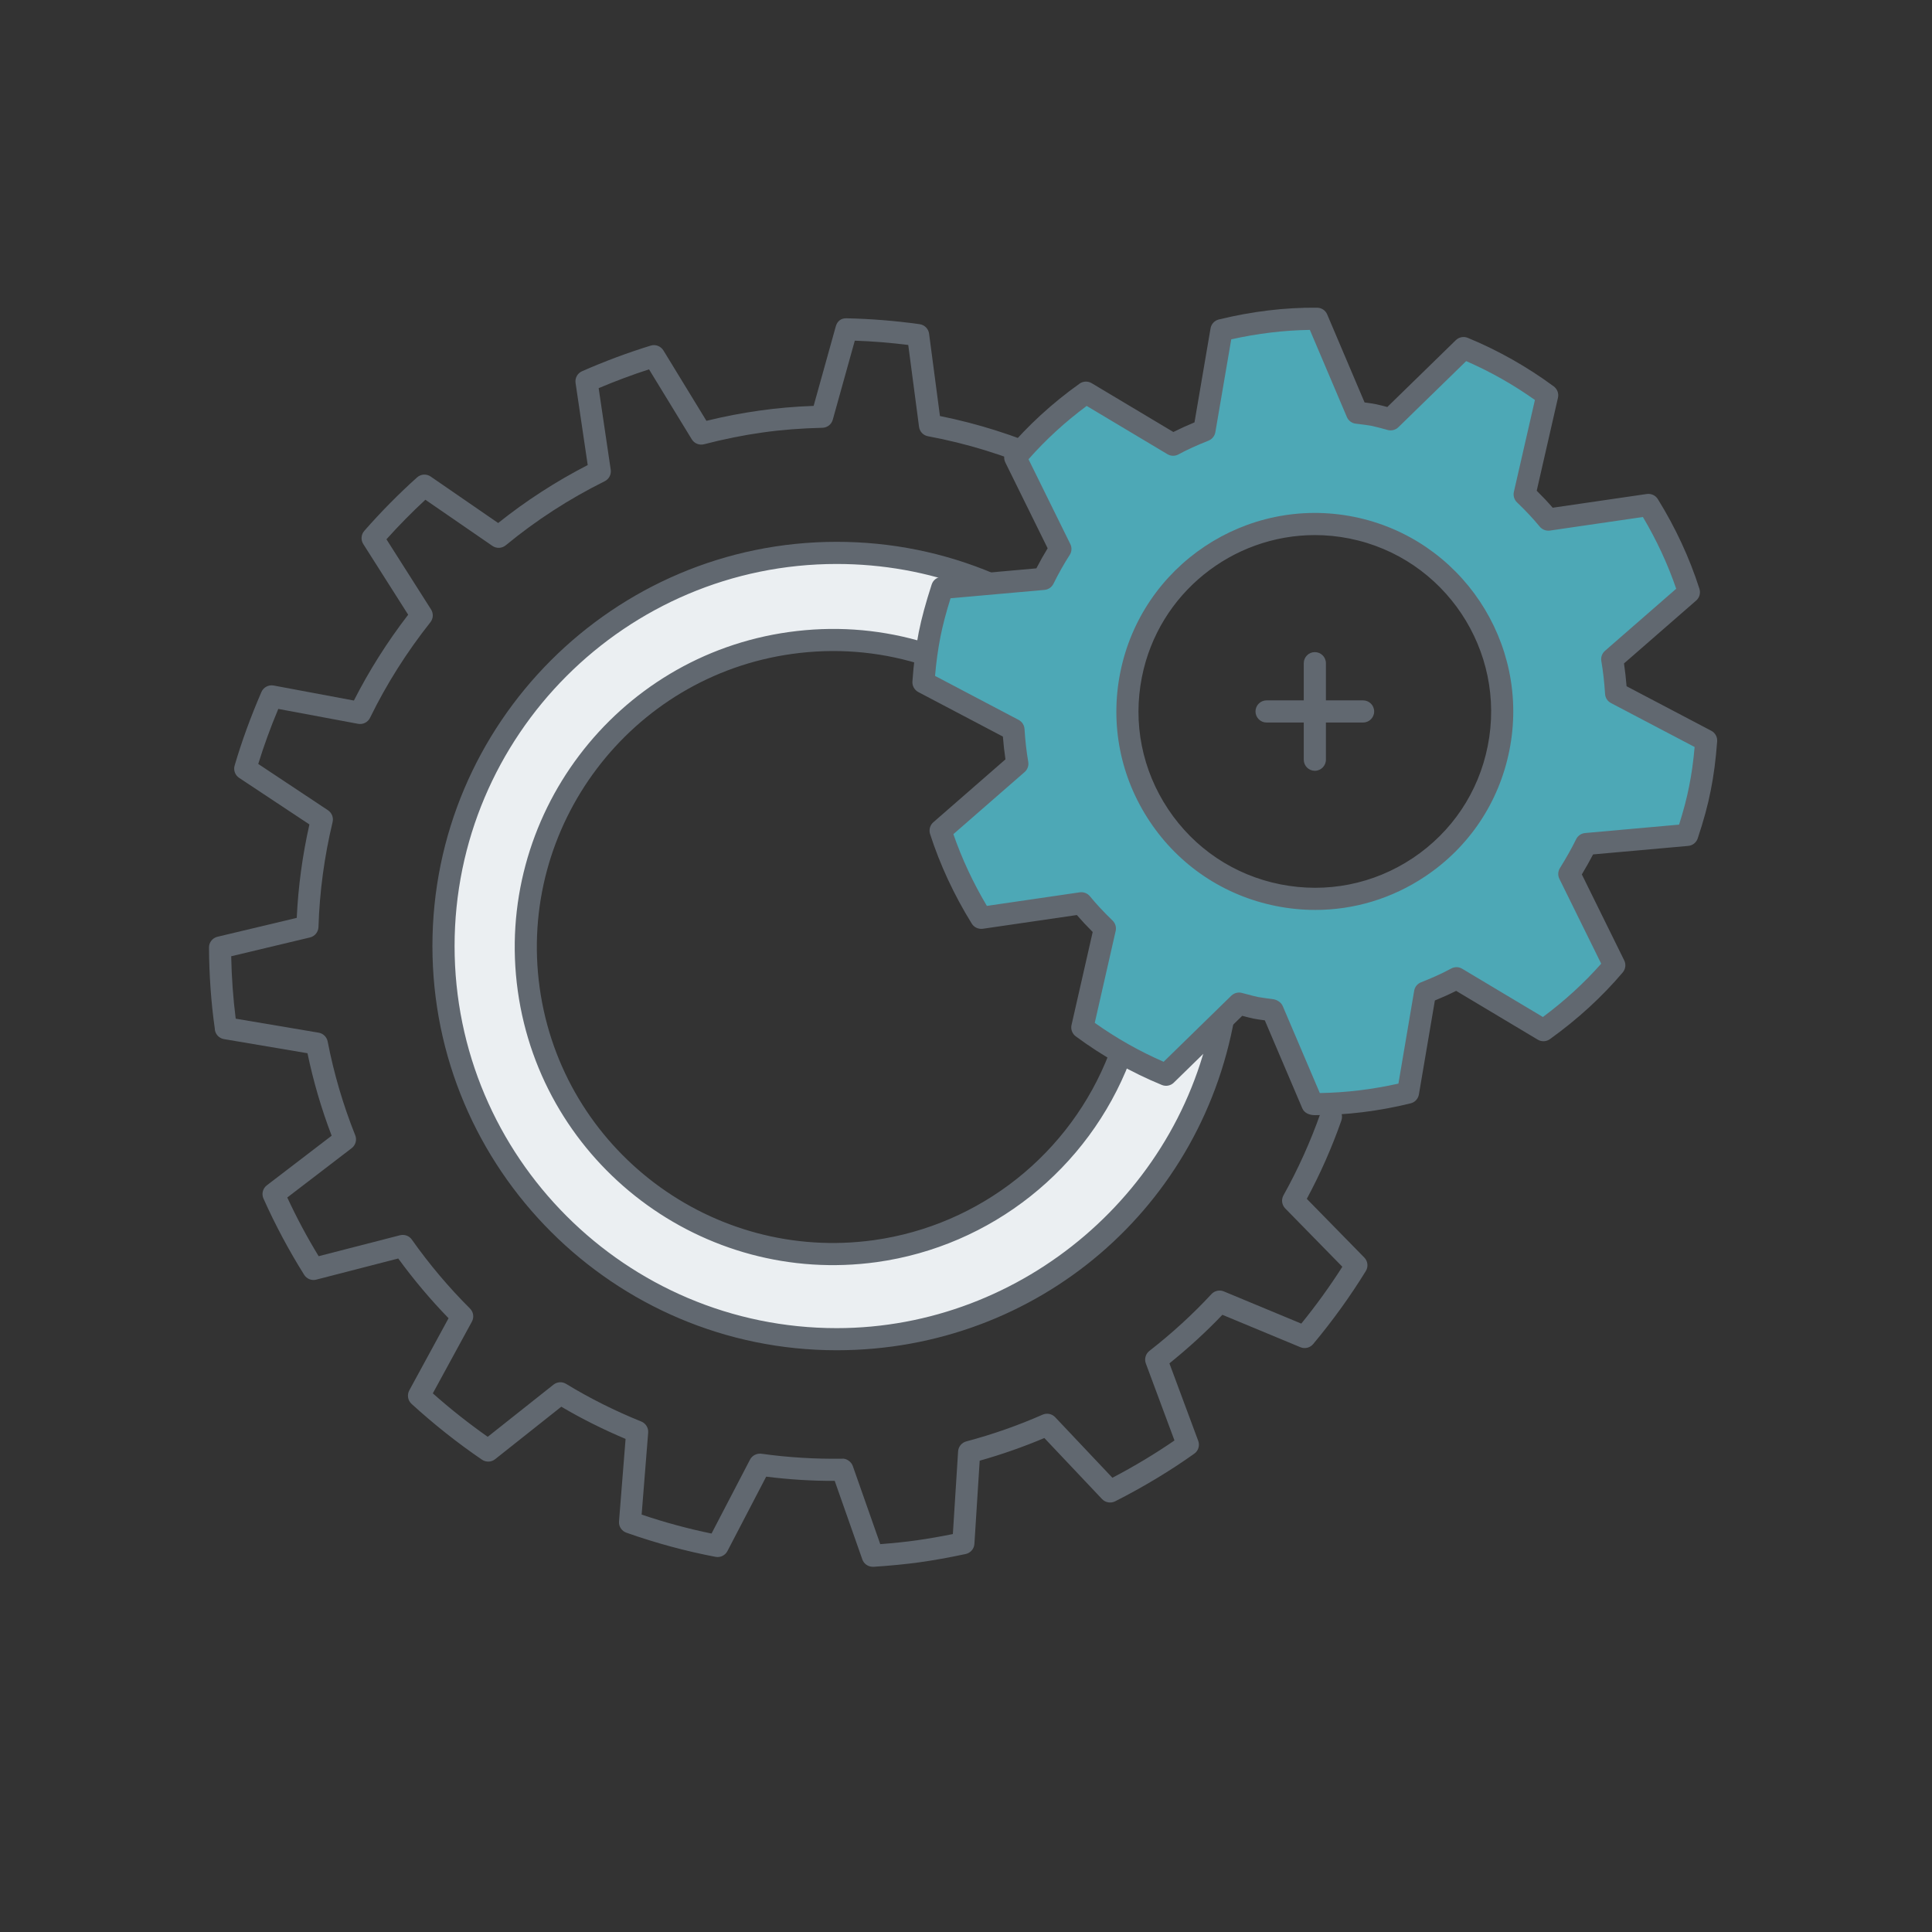 <?xml version="1.0" encoding="utf-8"?>
<!-- Generator: Adobe Illustrator 22.1.0, SVG Export Plug-In . SVG Version: 6.00 Build 0)  -->
<svg version="1.1" id="Layer_1" xmlns="http://www.w3.org/2000/svg" xmlns:xlink="http://www.w3.org/1999/xlink" x="0px" y="0px"
	 viewBox="0 0 45 45" style="enable-background:new 0 0 45 45;" xml:space="preserve">
<rect x="0" y="0" width="45" height="45" fill="#333333" stroke="none"/>
<style type="text/css">
	.st0{fill:#616870;}
	.st1{fill:#EBEFF2;}
	.st2{fill:#4DA8B6;}
</style>
<g>
	<path class="st0" d="M1003.735,141.346v1.665c0,0.143-0.116,0.259-0.259,0.259c-0.143,0-0.259-0.116-0.259-0.259v-1.665
		c0-0.143,0.116-0.259,0.259-0.259C1003.619,141.087,1003.735,141.202,1003.735,141.346z"/>
</g>
<g>
	<path class="st0" d="M999.994,137.632v1.233c0,0.143-0.116,0.259-0.259,0.259c-0.143,0-0.259-0.116-0.259-0.259v-1.233
		c0-0.143,0.116-0.259,0.259-0.259C999.879,137.373,999.994,137.489,999.994,137.632z"/>
</g>
<g>
	<g>
		<g>
			<path class="st0" d="M20.328,36.493c-0.109,0-0.207-0.068-0.243-0.172l-0.643-1.829c-0.536,0.003-1.064-0.032-1.596-0.098
				l-0.903,1.734c-0.052,0.1-0.165,0.155-0.276,0.134c-0.686-0.13-1.386-0.319-2.078-0.563c-0.11-0.039-0.181-0.147-0.171-0.264
				l0.153-1.92c-0.522-0.22-1.024-0.471-1.497-0.75l-1.542,1.223c-0.088,0.07-0.212,0.074-0.305,0.011
				c-0.57-0.388-1.122-0.826-1.641-1.3c-0.088-0.08-0.109-0.209-0.053-0.314l0.915-1.681c-0.42-0.432-0.813-0.899-1.172-1.391
				l-1.909,0.492c-0.107,0.029-0.223-0.017-0.282-0.112c-0.356-0.567-0.675-1.165-0.948-1.776c-0.049-0.109-0.016-0.237,0.079-0.309
				l1.509-1.155c-0.239-0.626-0.428-1.271-0.563-1.921l-1.945-0.329c-0.124-0.021-0.215-0.128-0.215-0.254
				c-0.084-0.588-0.13-1.23-0.134-1.878c-0.001-0.12,0.081-0.224,0.198-0.252l1.846-0.44c0.034-0.728,0.133-1.458,0.295-2.176
				L5.57,18.118c-0.094-0.062-0.137-0.179-0.105-0.287c0.164-0.56,0.374-1.136,0.624-1.713c0.048-0.11,0.164-0.172,0.284-0.151
				l1.87,0.35c0.353-0.695,0.777-1.366,1.264-1.999l-1.045-1.645C8.4,12.576,8.41,12.451,8.485,12.365
				c0.39-0.445,0.804-0.864,1.229-1.245c0.088-0.079,0.22-0.088,0.318-0.02l1.571,1.082c0.645-0.516,1.346-0.969,2.086-1.35
				L13.406,8.92c-0.017-0.115,0.045-0.227,0.151-0.273c0.522-0.23,1.06-0.431,1.599-0.597c0.112-0.035,0.234,0.012,0.296,0.112
				l1.002,1.64c0.42-0.103,0.837-0.183,1.24-0.239c0.402-0.057,0.815-0.093,1.257-0.109l0.516-1.852
				c0.031-0.113,0.117-0.195,0.254-0.188c0.563,0.012,1.135,0.058,1.699,0.137c0.115,0.016,0.205,0.107,0.22,0.221l0.253,1.918
				c0.878,0.177,1.736,0.448,2.552,0.806c0.13,0.057,0.189,0.209,0.132,0.34c-0.057,0.13-0.209,0.189-0.34,0.132
				c-0.837-0.367-1.719-0.639-2.623-0.807c-0.11-0.02-0.194-0.109-0.208-0.22l-0.251-1.906c-0.414-0.052-0.832-0.086-1.245-0.1
				l-0.513,1.841c-0.03,0.109-0.129,0.186-0.242,0.188c-0.495,0.012-0.949,0.047-1.389,0.109c-0.444,0.062-0.904,0.154-1.368,0.275
				c-0.112,0.028-0.226-0.019-0.285-0.115l-0.996-1.63c-0.395,0.128-0.788,0.275-1.173,0.438l0.281,1.9
				c0.016,0.11-0.04,0.219-0.14,0.268c-0.826,0.41-1.602,0.912-2.306,1.493c-0.09,0.073-0.216,0.078-0.31,0.013L9.908,11.64
				c-0.311,0.288-0.615,0.596-0.907,0.921l1.039,1.634c0.059,0.093,0.053,0.212-0.015,0.298c-0.553,0.698-1.026,1.447-1.406,2.226
				c-0.05,0.104-0.165,0.161-0.279,0.14l-1.858-0.347c-0.181,0.431-0.337,0.861-0.467,1.282l1.624,1.078
				c0.09,0.06,0.133,0.17,0.108,0.275c-0.193,0.805-0.304,1.627-0.329,2.445c-0.004,0.116-0.085,0.216-0.198,0.243l-1.835,0.438
				c0.01,0.493,0.045,0.981,0.105,1.454l1.932,0.326c0.106,0.018,0.189,0.1,0.21,0.205c0.143,0.741,0.359,1.476,0.642,2.185
				c0.043,0.107,0.009,0.23-0.083,0.3l-1.5,1.149c0.217,0.468,0.462,0.927,0.731,1.367l1.896-0.488
				c0.103-0.025,0.213,0.013,0.274,0.101c0.406,0.575,0.862,1.115,1.355,1.606c0.081,0.081,0.099,0.205,0.044,0.306l-0.91,1.67
				c0.409,0.363,0.838,0.702,1.279,1.012l1.532-1.215c0.084-0.067,0.202-0.074,0.294-0.018c0.545,0.333,1.135,0.628,1.751,0.877
				c0.104,0.042,0.169,0.147,0.16,0.26l-0.152,1.908c0.543,0.183,1.089,0.331,1.628,0.441l0.897-1.723
				c0.05-0.096,0.158-0.149,0.264-0.136c0.628,0.088,1.261,0.125,1.883,0.116c0.094-0.011,0.211,0.067,0.247,0.172l0.639,1.818
				c0.309-0.024,0.588-0.052,0.848-0.089c0.263-0.037,0.535-0.084,0.843-0.146l0.122-1.925c0.007-0.111,0.084-0.204,0.191-0.233
				c0.61-0.162,1.208-0.372,1.778-0.623c0.1-0.044,0.216-0.02,0.291,0.058l1.334,1.412c0.51-0.267,0.995-0.559,1.446-0.869
				l-0.667-1.793c-0.039-0.105-0.006-0.224,0.083-0.293c0.527-0.411,1.013-0.856,1.445-1.323c0.073-0.079,0.189-0.104,0.288-0.063
				l1.805,0.75c0.345-0.425,0.666-0.869,0.956-1.324l-1.33-1.358c-0.08-0.082-0.097-0.206-0.041-0.306
				c0.34-0.609,0.63-1.253,0.863-1.914c0.047-0.134,0.194-0.206,0.328-0.158c0.134,0.047,0.205,0.194,0.158,0.328
				c-0.22,0.628-0.491,1.242-0.806,1.826l1.339,1.367c0.083,0.085,0.098,0.215,0.035,0.316c-0.362,0.588-0.775,1.16-1.226,1.7
				c-0.072,0.087-0.193,0.116-0.297,0.073l-1.817-0.755c-0.377,0.395-0.791,0.774-1.234,1.131l0.671,1.805
				c0.041,0.109,0.003,0.232-0.092,0.299c-0.566,0.403-1.186,0.776-1.844,1.11c-0.101,0.05-0.225,0.03-0.304-0.053l-1.344-1.422
				c-0.487,0.206-0.992,0.383-1.506,0.528l-0.123,1.938c-0.007,0.116-0.091,0.212-0.204,0.236c-0.401,0.085-0.741,0.146-1.07,0.192
				c-0.328,0.045-0.681,0.08-1.081,0.106C20.339,36.493,20.333,36.493,20.328,36.493z"/>
		</g>
	</g>
	<g>
		<path class="st1" d="M28.536,23.447c-0.679,4.387-4.472,7.746-9.049,7.746c-5.057,0-9.157-4.1-9.157-9.157s4.1-9.157,9.157-9.157
			c1.263,0,2.466,0.256,3.561,0.718l-1.588,1.612c-0.957-0.288-1.991-0.38-3.046-0.233c-3.912,0.544-6.642,4.157-6.099,8.068
			c0.546,3.912,4.158,6.641,8.071,6.097c2.666-0.371,4.784-2.17,5.689-4.517"/>
		<path class="st0" d="M19.487,31.45c-5.191,0-9.415-4.223-9.415-9.415c0-5.191,4.223-9.415,9.415-9.415
			c1.269,0,2.501,0.249,3.661,0.739c0.079,0.033,0.136,0.103,0.152,0.187c0.017,0.084-0.009,0.17-0.069,0.231l-1.588,1.612
			c-0.067,0.068-0.167,0.094-0.258,0.066c-0.954-0.287-1.941-0.362-2.936-0.224c-3.765,0.524-6.402,4.013-5.879,7.777
			c0.525,3.764,4.013,6.399,7.78,5.878c2.48-0.345,4.582-2.014,5.485-4.354c0.051-0.133,0.2-0.199,0.333-0.147
			c0.133,0.051,0.199,0.2,0.147,0.333c-0.97,2.515-3.229,4.308-5.894,4.679c-4.047,0.56-7.797-2.272-8.361-6.317
			c-0.562-4.046,2.272-7.796,6.318-8.359c1.016-0.141,2.027-0.075,3.006,0.198l1.208-1.226c-0.991-0.37-2.034-0.557-3.105-0.557
			c-4.907,0-8.899,3.992-8.899,8.9c0,4.907,3.992,8.899,8.899,8.899c4.35,0,8.13-3.236,8.794-7.528
			c0.022-0.14,0.153-0.235,0.294-0.215c0.14,0.022,0.237,0.154,0.215,0.294C28.077,28.101,24.164,31.45,19.487,31.45z"/>
	</g>
	<g>
		<g>
			<path class="st2" d="M37.643,16.147c-0.017-0.267-0.045-0.532-0.09-0.793l1.788-1.559c-0.23-0.719-0.55-1.398-0.943-2.032
				l-2.336,0.341c-0.168-0.206-0.357-0.403-0.55-0.588l0.528-2.307c-0.592-0.438-1.246-0.811-1.948-1.1l-1.701,1.659
				c-0.129-0.034-0.256-0.07-0.385-0.098c-0.132-0.025-0.264-0.039-0.399-0.056l-0.929-2.187c-0.761-0.004-1.505,0.091-2.226,0.267
				l-0.399,2.331c-0.25,0.1-0.494,0.206-0.73,0.334l-2.027-1.211c-0.606,0.432-1.162,0.938-1.648,1.512l1.05,2.129
				c-0.143,0.222-0.272,0.455-0.393,0.696l-2.358,0.21c-0.115,0.354-0.219,0.71-0.295,1.085c-0.073,0.372-0.118,0.744-0.143,1.113
				l2.097,1.103c0.017,0.267,0.045,0.531,0.09,0.793l-1.788,1.559c0.23,0.716,0.553,1.398,0.946,2.032l2.333-0.341
				c0.168,0.206,0.356,0.403,0.547,0.588l-0.525,2.306c0.595,0.439,1.246,0.813,1.951,1.102l1.698-1.659
				c0.129,0.032,0.256,0.07,0.387,0.098c0.132,0.024,0.258,0.039,0.393,0.056l0.932,2.187c0.761,0.004,1.508-0.091,2.226-0.267
				l0.396-2.331c0.252-0.1,0.5-0.206,0.733-0.334l2.027,1.211c0.606-0.435,1.165-0.938,1.651-1.512l-1.05-2.129
				c0.138-0.223,0.272-0.455,0.39-0.696l2.358-0.211c0.118-0.354,0.222-0.713,0.295-1.085c0.076-0.373,0.118-0.744,0.146-1.113
				L37.643,16.147z M34.905,17.426c-0.47,2.364-2.769,3.896-5.133,3.424c-2.364-0.472-3.898-2.772-3.426-5.135
				c0.472-2.364,2.772-3.896,5.135-3.425C33.844,12.763,35.376,15.063,34.905,17.426z"/>
			<path class="st0" d="M30.62,25.974c-0.118-0.001-0.239-0.047-0.286-0.157l-0.874-2.051c-0.091-0.012-0.174-0.024-0.26-0.04
				c-0.094-0.02-0.179-0.043-0.263-0.065l-0.003-0.001l-1.594,1.557c-0.074,0.072-0.183,0.093-0.278,0.054
				c-0.704-0.289-1.379-0.67-2.006-1.133c-0.082-0.061-0.121-0.165-0.098-0.264l0.493-2.166c-0.137-0.137-0.259-0.268-0.369-0.395
				l-2.191,0.32c-0.101,0.013-0.202-0.032-0.256-0.119c-0.414-0.669-0.741-1.372-0.972-2.089c-0.031-0.098-0.001-0.206,0.076-0.273
				l1.68-1.465c-0.025-0.17-0.045-0.346-0.06-0.531l-1.97-1.037c-0.09-0.048-0.144-0.144-0.137-0.246
				c0.028-0.406,0.076-0.781,0.147-1.145c0.068-0.339,0.162-0.682,0.302-1.115c0.032-0.098,0.119-0.168,0.222-0.177l2.216-0.198
				c0.087-0.168,0.174-0.322,0.263-0.467l-0.986-2c-0.046-0.092-0.032-0.202,0.034-0.28c0.49-0.58,1.061-1.103,1.695-1.555
				c0.083-0.059,0.194-0.064,0.282-0.011l1.903,1.137c0.146-0.074,0.305-0.146,0.492-0.224l0.374-2.19
				c0.017-0.101,0.093-0.183,0.193-0.207c0.765-0.186,1.532-0.282,2.289-0.274c0.103,0.001,0.196,0.062,0.235,0.157l0.871,2.05
				c0.09,0.011,0.179,0.024,0.268,0.041c0.091,0.02,0.176,0.042,0.261,0.065l1.596-1.557c0.074-0.072,0.184-0.093,0.278-0.054
				c0.708,0.292,1.382,0.673,2.003,1.131c0.082,0.061,0.121,0.165,0.098,0.264l-0.495,2.166c0.138,0.136,0.261,0.267,0.372,0.396
				l2.193-0.32c0.102-0.014,0.202,0.032,0.256,0.119c0.412,0.666,0.739,1.369,0.969,2.09c0.031,0.098,0.002,0.205-0.076,0.273
				l-1.681,1.465c0.025,0.169,0.045,0.345,0.06,0.531l1.973,1.037c0.091,0.048,0.145,0.145,0.137,0.247
				c-0.033,0.439-0.081,0.803-0.15,1.145c-0.067,0.342-0.163,0.696-0.303,1.115c-0.032,0.097-0.119,0.166-0.222,0.175l-2.215,0.198
				c-0.075,0.144-0.161,0.296-0.262,0.466l0.987,2.002c0.046,0.092,0.032,0.202-0.034,0.28c-0.481,0.569-1.052,1.092-1.697,1.555
				c-0.084,0.06-0.194,0.064-0.282,0.012l-1.902-1.137c-0.173,0.088-0.344,0.162-0.495,0.224l-0.372,2.189
				c-0.017,0.101-0.093,0.183-0.193,0.207C32.113,25.882,31.36,25.974,30.62,25.974z M28.859,23.118
				c0.021,0,0.041,0.003,0.062,0.008l0.15,0.039c0.076,0.02,0.151,0.041,0.229,0.057c0.112,0.02,0.227,0.034,0.348,0.05
				c0.091,0.011,0.192,0.073,0.228,0.158l0.865,2.029c0.606-0.009,1.22-0.083,1.831-0.22l0.367-2.163
				c0.015-0.089,0.075-0.163,0.159-0.196c0.199-0.079,0.459-0.187,0.703-0.321c0.081-0.044,0.178-0.042,0.256,0.005l1.88,1.124
				c0.507-0.377,0.963-0.794,1.358-1.242l-0.974-1.976c-0.039-0.08-0.035-0.174,0.012-0.249c0.16-0.259,0.28-0.473,0.378-0.674
				c0.04-0.081,0.119-0.136,0.209-0.144l2.189-0.196c0.104-0.329,0.18-0.616,0.234-0.893c0.056-0.278,0.098-0.571,0.128-0.915
				l-1.949-1.024c-0.08-0.042-0.132-0.122-0.137-0.212c-0.018-0.278-0.046-0.528-0.087-0.766c-0.015-0.089,0.017-0.179,0.085-0.238
				l1.659-1.446c-0.196-0.573-0.457-1.134-0.776-1.671L36.1,12.358c-0.089,0.012-0.18-0.022-0.237-0.092
				c-0.148-0.181-0.321-0.366-0.529-0.565c-0.065-0.063-0.093-0.155-0.073-0.244l0.49-2.141c-0.503-0.357-1.04-0.661-1.601-0.905
				l-1.579,1.54c-0.065,0.063-0.159,0.087-0.245,0.065l-0.111-0.03c-0.088-0.023-0.175-0.047-0.263-0.066
				c-0.096-0.018-0.198-0.03-0.302-0.043l-0.074-0.009c-0.091-0.011-0.169-0.07-0.205-0.155l-0.862-2.029
				c-0.603,0.009-1.218,0.083-1.831,0.22l-0.37,2.163c-0.015,0.088-0.075,0.162-0.158,0.196c-0.288,0.115-0.505,0.214-0.703,0.322
				c-0.08,0.043-0.177,0.041-0.255-0.006l-1.881-1.124c-0.499,0.37-0.954,0.787-1.355,1.242l0.974,1.976
				c0.04,0.081,0.035,0.178-0.015,0.254c-0.129,0.199-0.253,0.419-0.379,0.672c-0.04,0.08-0.119,0.133-0.208,0.141l-2.188,0.195
				c-0.106,0.339-0.18,0.62-0.235,0.895c-0.057,0.291-0.099,0.592-0.126,0.913l1.947,1.025c0.08,0.042,0.131,0.122,0.137,0.212
				c0.017,0.276,0.046,0.527,0.087,0.766c0.015,0.089-0.017,0.178-0.085,0.237l-1.659,1.446C22.404,20,22.665,20.56,22.986,21.1
				l2.164-0.316c0.088-0.013,0.179,0.022,0.237,0.092c0.145,0.178,0.318,0.363,0.527,0.566c0.065,0.063,0.092,0.154,0.072,0.242
				l-0.487,2.14c0.507,0.36,1.045,0.664,1.604,0.907l1.576-1.539C28.728,23.144,28.793,23.118,28.859,23.118z M30.637,21.194
				c-0.304,0-0.61-0.03-0.916-0.091c-1.21-0.242-2.255-0.941-2.94-1.968c-0.685-1.027-0.93-2.26-0.688-3.47
				c0.498-2.498,2.937-4.127,5.438-3.628c2.499,0.5,4.125,2.94,3.626,5.439c-0.24,1.209-0.937,2.253-1.963,2.938
				C32.425,20.928,31.541,21.194,30.637,21.194z M30.626,12.463c-1.919,0-3.639,1.353-4.028,3.303
				c-0.215,1.076,0.003,2.171,0.612,3.084c0.609,0.913,1.537,1.534,2.612,1.748c1.077,0.214,2.173-0.003,3.086-0.612
				c0.911-0.609,1.531-1.535,1.744-2.61c0,0,0,0,0,0c0.443-2.221-1.002-4.389-3.222-4.833C31.16,12.489,30.891,12.463,30.626,12.463
				z"/>
		</g>
	</g>
	<g>
		<path class="st0" d="M30.625,17.953c-0.142,0-0.258-0.115-0.258-0.258v-2.248c0-0.142,0.115-0.258,0.258-0.258
			c0.142,0,0.258,0.115,0.258,0.258v2.248C30.883,17.837,30.767,17.953,30.625,17.953z"/>
	</g>
	<g>
		<path class="st0" d="M31.749,16.829h-2.248c-0.142,0-0.258-0.115-0.258-0.258c0-0.142,0.115-0.258,0.258-0.258h2.248
			c0.142,0,0.258,0.115,0.258,0.258C32.007,16.714,31.891,16.829,31.749,16.829z"/>
	</g>
</g>
</svg>
